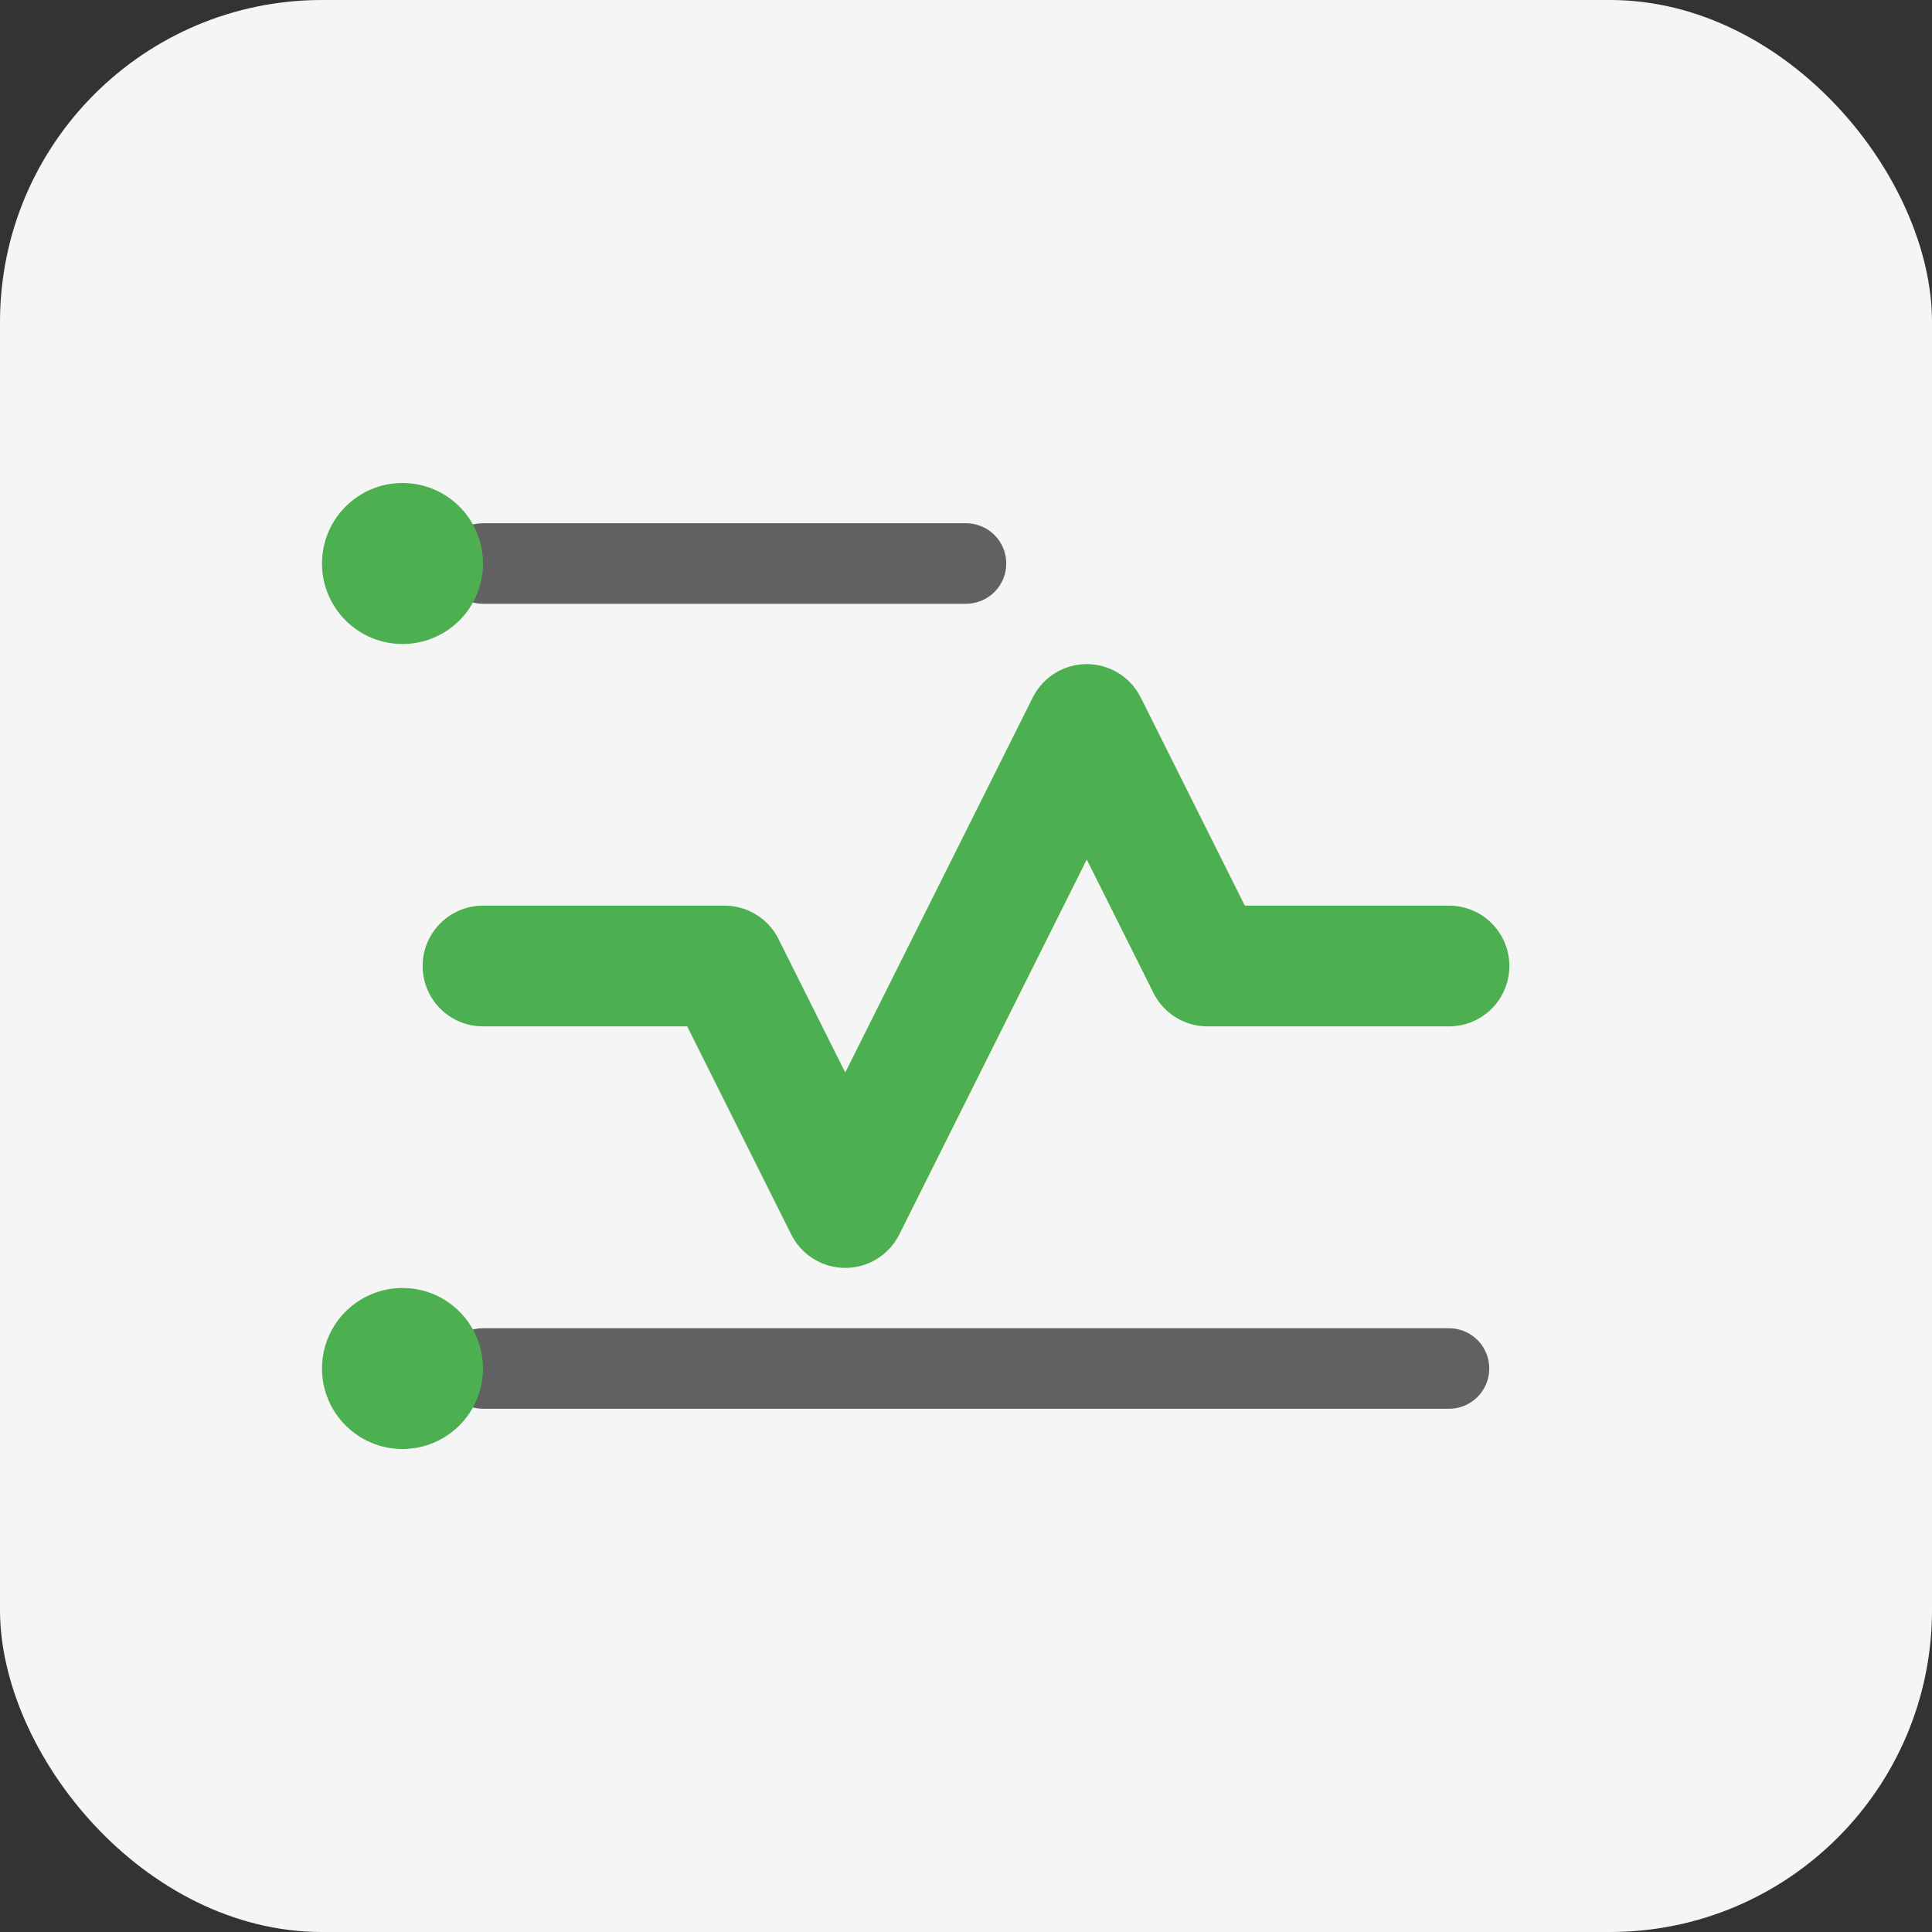 <svg xmlns="http://www.w3.org/2000/svg" width="48" height="48" viewBox="0 0 48 48" fill="none">
    <rect x="0" y="0" width="48" height="48" fill="#333333" stroke="none"/>
    <rect width="48" height="48" rx="8" fill="#F5F5F5"/>
    <path d="M12 24H18L21 30L27 18L30 24H36" stroke="#4CAF50" stroke-width="3" stroke-linecap="round" stroke-linejoin="round"/>
    <path d="M12 14H24M12 34H36" stroke="#616161" stroke-width="2" stroke-linecap="round"/>
    <circle cx="10" cy="14" r="2" fill="#4CAF50"/>
    <circle cx="10" cy="34" r="2" fill="#4CAF50"/>
</svg>
